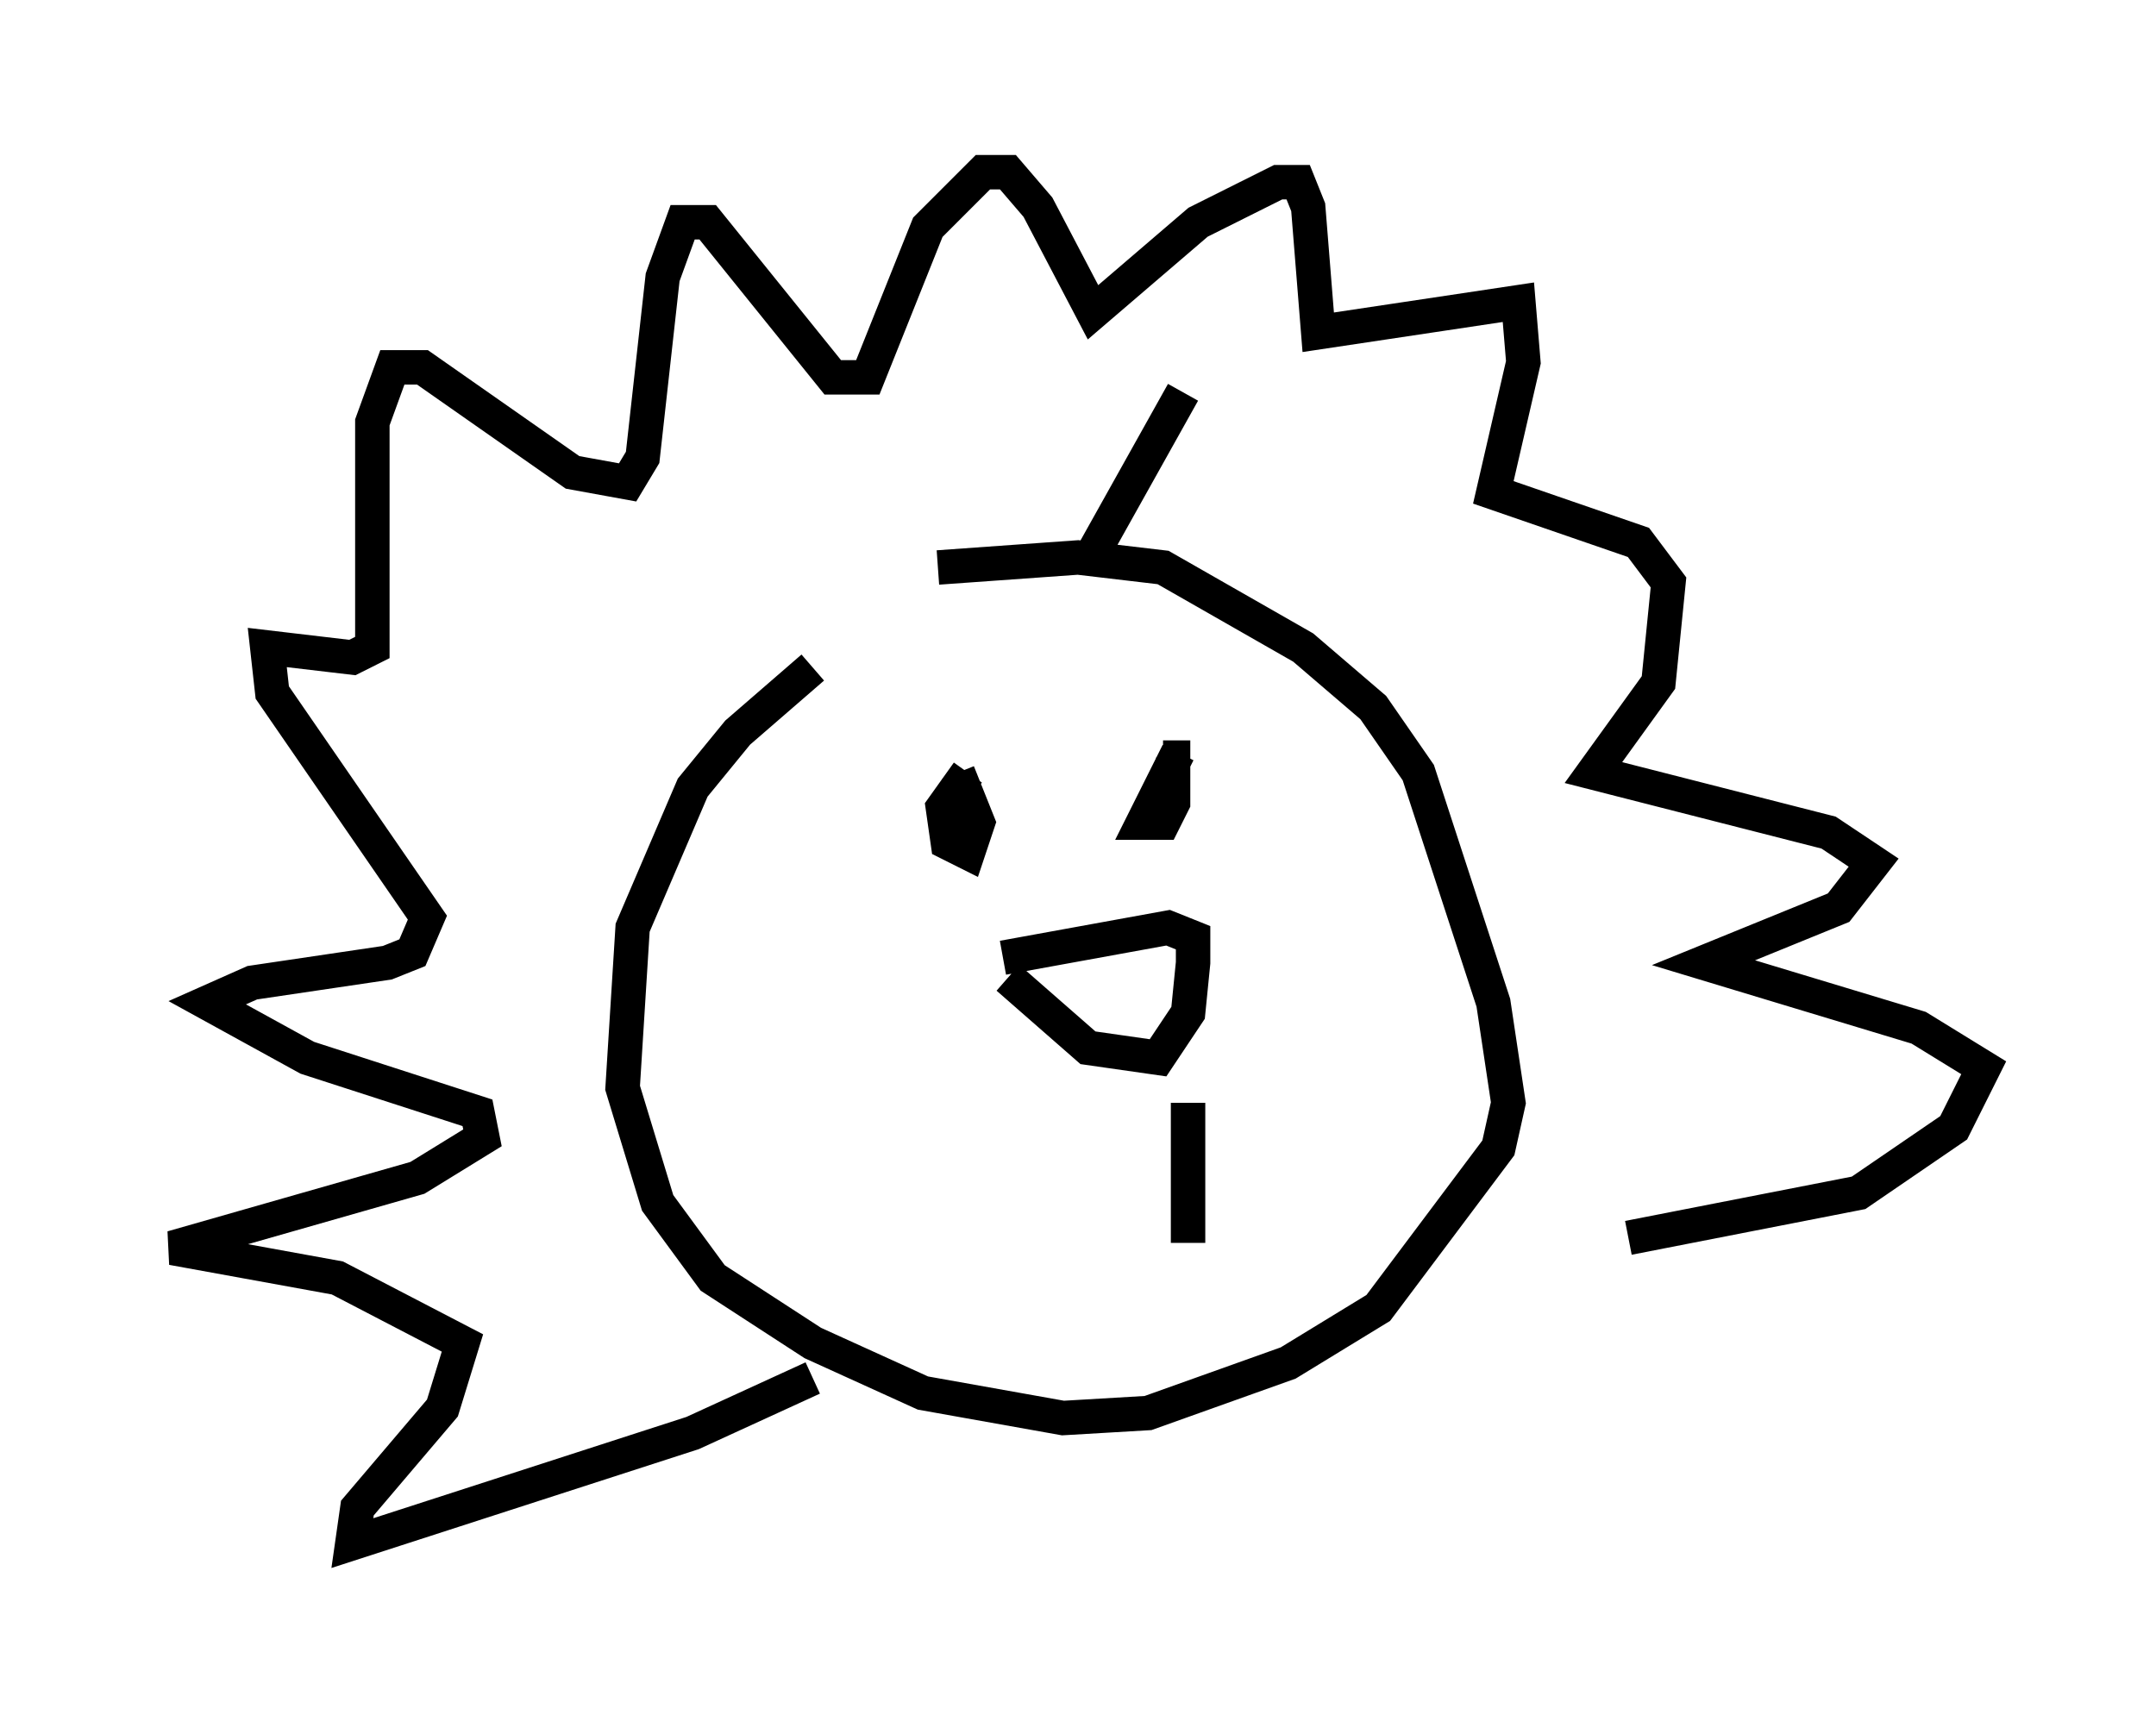 <?xml version="1.0" encoding="utf-8" ?>
<svg baseProfile="full" height="49.799" version="1.1" width="62.581" xmlns="http://www.w3.org/2000/svg" xmlns:ev="http://www.w3.org/2001/xml-events" xmlns:xlink="http://www.w3.org/1999/xlink"><defs /><rect fill="white" height="49.799" width="62.581" x="0" y="0" /><path d="M26.207, 18.363 m-2.615, 1.017 l-2.179, 1.888 -1.307, 1.598 l-1.743, 4.067 -0.291, 4.648 l1.017, 3.341 1.598, 2.179 l2.905, 1.888 3.196, 1.453 l4.067, 0.726 2.469, -0.145 l4.067, -1.453 2.615, -1.598 l3.486, -4.648 0.291, -1.307 l-0.436, -2.905 -2.179, -6.682 l-1.307, -1.888 -2.034, -1.743 l-4.067, -2.324 -2.469, -0.291 l-4.067, 0.291 m1.888, 11.33 l4.793, -0.872 0.726, 0.291 l0.0, 0.726 -0.145, 1.453 l-0.872, 1.307 -2.034, -0.291 l-2.324, -2.034 m5.229, 3.631 l0.0, 4.067 m-6.391, -13.654 l-0.726, 1.017 0.145, 1.017 l0.581, 0.291 0.291, -0.872 l-0.581, -1.453 m6.391, -0.581 l-1.017, 2.034 0.581, 0.0 l0.291, -0.581 0.0, -1.307 l-0.291, 0.0 m-10.168, 18.011 l-3.486, 1.598 -9.877, 3.196 l0.145, -1.017 2.469, -2.905 l0.581, -1.888 -3.631, -1.888 l-4.793, -0.872 7.117, -2.034 l1.888, -1.162 -0.145, -0.726 l-4.939, -1.598 -2.905, -1.598 l1.307, -0.581 3.922, -0.581 l0.726, -0.291 0.436, -1.017 l-4.503, -6.536 -0.145, -1.307 l2.469, 0.291 0.581, -0.291 l0.0, -6.536 0.581, -1.598 l0.872, 0.0 4.358, 3.05 l1.598, 0.291 0.436, -0.726 l0.581, -5.229 0.581, -1.598 l0.726, 0.0 3.631, 4.503 l1.017, 0.0 1.743, -4.358 l1.598, -1.598 0.726, 0.0 l0.872, 1.017 1.598, 3.05 l3.05, -2.615 2.324, -1.162 l0.581, 0.0 0.291, 0.726 l0.291, 3.631 5.81, -0.872 l0.145, 1.743 -0.872, 3.777 l4.212, 1.453 0.872, 1.162 l-0.291, 2.905 -1.888, 2.615 l6.827, 1.743 1.307, 0.872 l-1.017, 1.307 -3.922, 1.598 l6.246, 1.888 1.888, 1.162 l-0.872, 1.743 -2.76, 1.888 l-6.682, 1.307 m-15.687, -19.609 l2.76, -4.939 " fill="none" stroke="black" stroke-width="1" /></svg>
